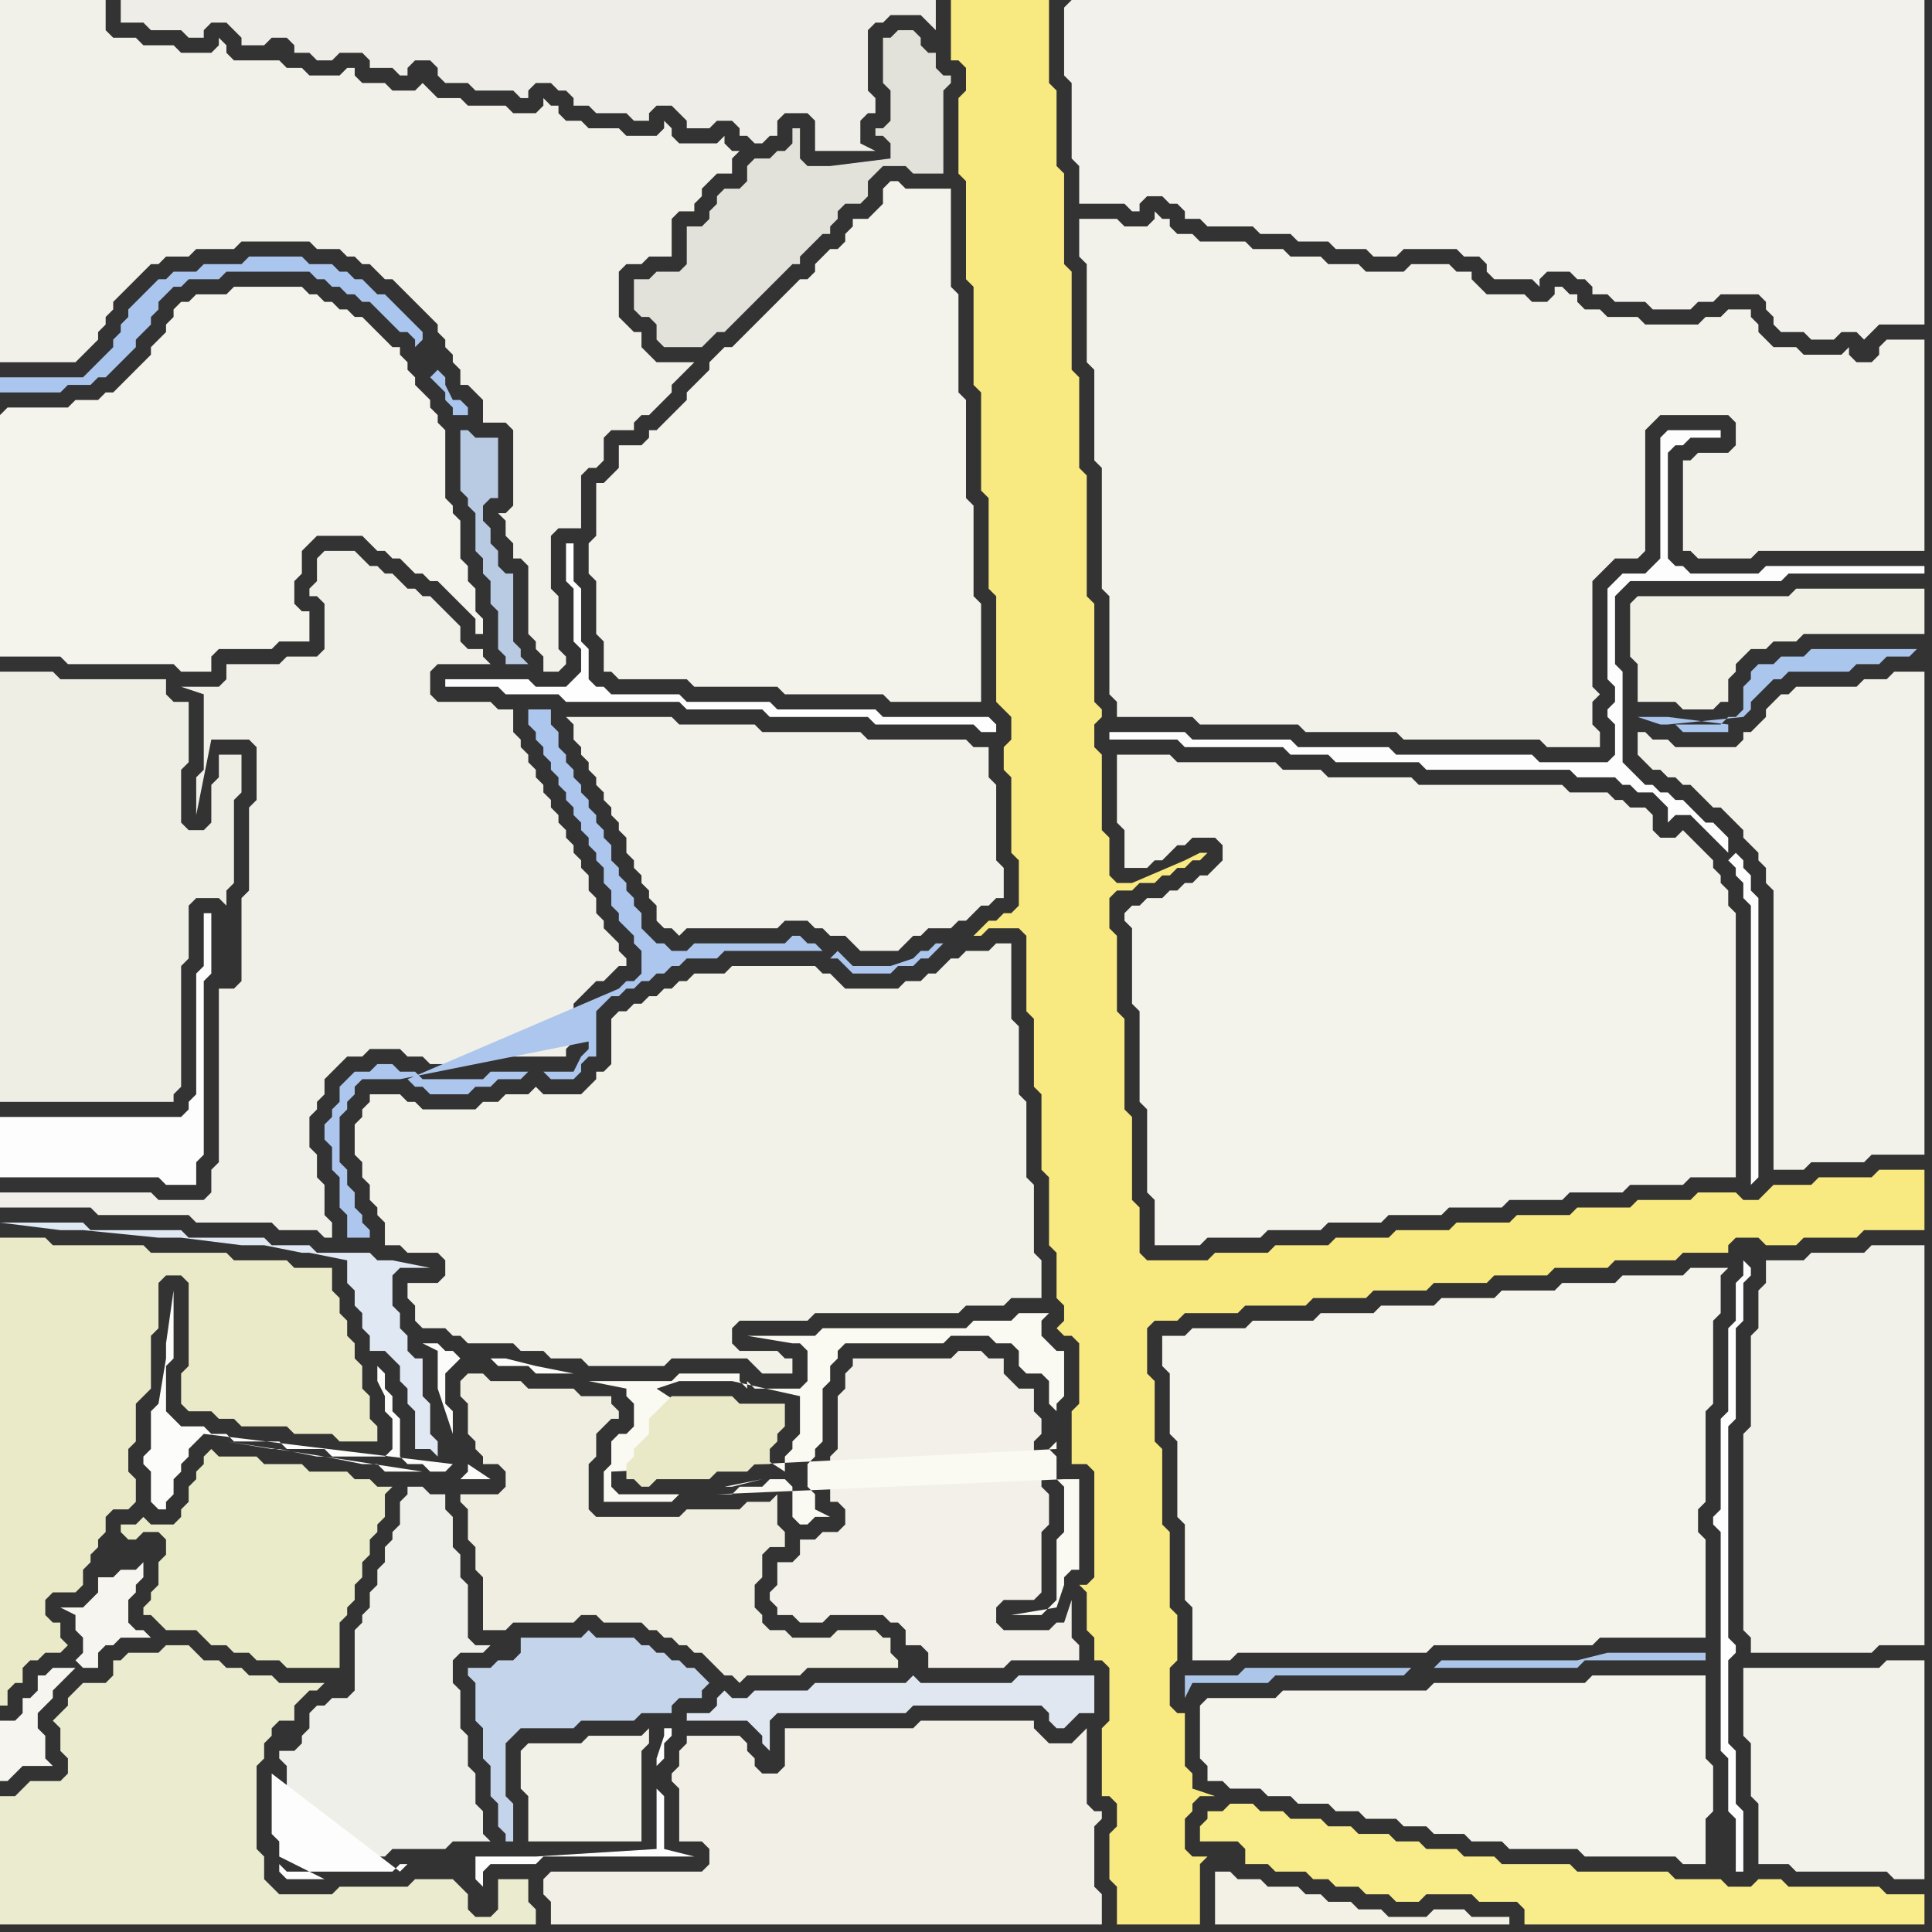 <svg width="256" height="256" xmlns="http://www.w3.org/2000/svg"><rect width="100%" height="100%" fill="#333333" stroke="none"/><script> 
var tempColor;
function hoverPath(evt){
obj = evt.target;
tempColor = obj.getAttribute("fill");
obj.setAttribute("fill","red");
//alert(tempColor);
//obj.setAttribute("stroke","red");}
function recoverPath(evt){
obj = evt.target;
obj.setAttribute("fill", tempColor);
//obj.setAttribute("stroke", tempColor);
}</script><path onmouseover="hoverPath(evt)" onmouseout="recoverPath(evt)" fill="rgb(253,253,253)" d="M  1,148l -1,0 0,8 21,0 1,1 4,0 0,-3 1,-1 0,-23 1,-1 0,-8 -1,0 0,7 -1,1 0,16 -1,1 0,1 -1,1Z"/>
<path onmouseover="hoverPath(evt)" onmouseout="recoverPath(evt)" fill="rgb(240,238,224)" d="M  62,200l 0,4 1,1 0,3 1,1 0,7 3,0 1,-1 8,0 1,-1 2,0 1,1 5,0 1,1 1,0 1,1 1,0 1,1 1,0 1,1 1,0 1,1 1,1 1,1 1,0 1,1 1,-1 7,0 1,-1 12,0 0,-1 -1,-1 0,-2 -1,0 -1,-1 -5,0 -1,1 -5,0 -1,-1 -2,0 -1,-1 0,-1 -1,-1 0,-3 1,-1 0,-3 1,-1 2,0 0,-2 -1,-1 0,-4 -1,1 -3,0 -1,1 -7,0 -1,1 -11,0 -1,-1 0,-6 1,-1 0,-3 1,-1 1,-1 1,0 0,-1 -1,-1 0,-1 -4,0 -1,-1 -6,0 -1,-1 -4,0 -1,-1 -2,0 -1,1 0,2 1,1 0,4 1,1 0,1 1,1 0,1 2,0 1,1 0,2 -1,1 -5,0 0,1 1,1Z"/>
<path onmouseover="hoverPath(evt)" onmouseout="recoverPath(evt)" fill="rgb(242,241,232)" d="M  74,244l 11,0 0,-12 1,-1 0,-2 -1,1 -7,0 -1,1 -7,0 -1,1 0,5 1,1 0,6Z"/>
<path onmouseover="hoverPath(evt)" onmouseout="recoverPath(evt)" fill="rgb(242,240,232)" d="M  113,214l 4,0 1,1 1,0 1,1 0,2 2,0 1,1 0,2 10,0 1,-1 9,0 0,-2 -1,-1 0,-5 -1,3 -1,0 -1,1 -6,0 -1,-1 0,-2 1,-1 4,0 1,-1 0,-8 1,-1 0,-4 -1,-1 0,-3 -1,-1 0,-2 1,-1 0,-2 -1,-1 0,-3 -2,0 -1,-1 -1,-1 0,-2 -2,0 -1,-1 -3,0 -1,1 -13,0 0,1 -1,1 0,2 -1,1 0,7 -1,1 0,1 -1,1 0,1 1,1 0,2 1,0 1,1 0,2 -1,1 -2,0 -1,1 -2,0 0,2 -1,1 -2,0 0,3 -1,1 0,1 1,1 0,1 2,0 1,1 3,0 1,-1Z"/>
<path onmouseover="hoverPath(evt)" onmouseout="recoverPath(evt)" fill="rgb(248,233,129)" d="M  128,12l -1,1 0,10 1,1 0,13 1,1 0,13 1,1 0,13 1,1 0,12 1,1 0,14 1,1 1,1 0,3 -1,1 0,3 1,1 0,10 1,1 0,6 -1,1 -1,0 -1,1 -1,0 -1,1 -1,1 1,0 1,-1 4,0 1,1 0,10 1,1 0,9 1,1 0,10 1,1 0,9 1,1 0,6 1,1 0,2 -1,1 1,1 1,0 1,1 0,8 -1,1 0,7 2,0 1,1 0,14 -1,1 -1,0 1,1 0,5 1,1 0,3 1,0 1,1 0,7 -1,1 0,9 1,0 1,1 0,3 -1,1 0,6 1,1 0,5 11,0 0,-8 1,-1 -2,0 -1,-1 0,-4 1,-1 0,-1 1,-1 2,0 -3,-1 0,-2 -1,-1 0,-7 -1,0 -1,-1 0,-5 1,-1 0,-6 -1,-1 0,-10 -1,-1 0,-10 -1,-1 0,-8 -1,-1 0,-6 1,-1 3,0 1,-1 7,0 1,-1 8,0 1,-1 7,0 1,-1 7,0 1,-1 7,0 1,-1 7,0 1,-1 7,0 1,-1 8,0 1,-1 6,0 0,-1 1,-1 3,0 1,1 4,0 1,-1 7,0 1,-1 8,0 0,-8 -6,0 -1,1 -7,0 -1,1 -5,0 -2,2 -2,0 -1,-1 -5,0 -1,1 -7,0 -1,1 -7,0 -1,1 -7,0 -1,1 -7,0 -1,1 -7,0 -1,1 -7,0 -1,1 -7,0 -1,1 -7,0 -1,1 -8,0 -1,-1 0,-6 -1,-1 0,-11 -1,-1 0,-12 -1,-1 0,-10 -1,-1 0,-4 1,-1 2,0 1,-1 2,0 1,-1 1,0 1,-1 1,0 1,-1 1,0 1,-1 -1,0 -2,1 -7,3 -2,0 -1,-1 0,-5 -1,-1 0,-10 -1,-1 0,-3 1,-1 0,-1 -1,-1 0,-13 -1,-1 0,-16 -1,-1 0,-12 -1,-1 0,-13 -1,-1 0,-12 -1,-1 0,-10 -1,-1 0,-11 -13,0 0,8 1,0 1,1Z"/>
<path onmouseover="hoverPath(evt)" onmouseout="recoverPath(evt)" fill="rgb(248,237,138)" d="M  160,240l 0,1 -1,1 0,2 5,0 1,1 0,2 3,0 1,1 4,0 1,1 2,0 1,1 3,0 1,1 3,0 1,1 3,0 1,-1 6,0 1,1 5,0 1,1 0,2 53,0 0,-4 -5,0 -1,-1 -12,0 -1,-1 -3,0 -1,1 -3,0 -1,-1 -6,0 -1,-1 -12,0 -1,-1 -9,0 -1,-1 -4,0 -1,-1 -4,0 -1,-1 -3,0 -1,-1 -4,0 -1,-1 -3,0 -1,-1 -4,0 -1,-1 -3,0 -1,-1 -3,0 -1,1 -2,0 68,8 0,0 -68,-8Z"/>
<path onmouseover="hoverPath(evt)" onmouseout="recoverPath(evt)" fill="rgb(243,241,229)" d="M  161,248l 0,7 39,0 0,-1 -5,0 -1,-1 -4,0 -1,1 -5,0 -1,-1 -3,0 -1,-1 -3,0 -1,-1 -2,0 -1,-1 -4,0 -1,-1 -3,0 -1,-1Z"/>
<path onmouseover="hoverPath(evt)" onmouseout="recoverPath(evt)" fill="rgb(235,235,207)" d="M  16,220l -1,0 0,2 -1,1 -3,0 -1,1 -1,1 0,1 -1,1 -1,1 1,1 0,3 1,1 0,2 -1,1 -4,0 -1,1 -1,1 -2,0 0,17 71,0 0,-2 -1,-1 0,-3 -4,0 0,4 -1,1 -2,0 -1,-1 0,-2 -1,-1 -1,-1 -5,0 -1,1 -9,0 -1,1 -7,0 -1,-1 -1,-1 0,-3 -1,-1 0,-11 1,-1 0,-2 1,-1 0,-1 1,-1 2,0 0,-2 1,-1 1,-1 1,0 1,-1 -6,0 -1,-1 -3,0 -1,-1 -2,0 -1,-1 -2,0 -1,-1 -1,-1 -3,0 -1,1 -4,0 -1,1Z"/>
<path onmouseover="hoverPath(evt)" onmouseout="recoverPath(evt)" fill="rgb(234,235,201)" d="M  21,209l 0,1 -1,1 0,1 -1,1 0,1 1,0 1,1 1,1 4,0 1,1 1,1 2,0 1,1 2,0 1,1 3,0 1,1 7,0 0,-6 1,-1 0,-1 1,-1 0,-2 1,-1 0,-2 1,-1 0,-2 1,-1 0,-1 1,-1 0,-3 1,-1 -2,0 -1,-1 -2,0 -1,-1 -5,0 -1,-1 -5,0 -1,-1 -5,0 -1,-1 -1,1 0,1 -1,1 0,1 -1,1 0,2 -1,1 0,1 -1,1 -3,0 -1,-1 -1,1 -2,0 0,1 1,1 1,0 1,-1 2,0 1,1 0,2 -1,1Z"/>
<path onmouseover="hoverPath(evt)" onmouseout="recoverPath(evt)" fill="rgb(241,240,232)" d="M  34,105l 0,1 -1,1 0,11 -1,1 0,11 -1,1 -2,0 0,23 -1,1 0,3 -1,1 -6,0 -1,-1 -20,0 0,2 12,0 1,1 12,0 1,1 10,0 1,1 5,0 1,1 1,0 0,-2 -1,-1 0,-4 -1,-1 0,-3 -1,-1 0,-4 1,-1 0,-1 1,-1 0,-2 1,-1 1,-1 1,-1 2,0 1,-1 4,0 1,1 2,0 1,1 6,0 1,-1 11,0 0,-1 1,-1 0,-5 1,-1 1,-1 1,-1 1,0 1,-1 1,-1 1,0 0,-1 -1,-1 0,-1 -1,-1 -1,-1 0,-1 -1,-1 0,-2 -1,-1 0,-2 -1,-1 0,-1 -1,-1 0,-1 -1,-1 0,-1 -1,-1 0,-1 -1,-1 0,-1 -1,-1 0,-1 -1,-1 0,-1 -1,-1 0,-1 -1,-1 0,-1 -1,-1 0,-3 -2,0 -1,-1 -7,0 -1,-1 0,-3 1,-1 7,0 -1,-1 0,-1 -2,0 -1,-1 0,-2 -1,-1 -1,-1 -1,-1 -1,-1 -1,0 -1,-1 -1,0 -1,-1 -1,-1 -1,0 -1,-1 -1,0 -1,-1 -1,-1 -4,0 -1,1 0,3 -1,1 0,1 1,0 1,1 0,6 -1,1 -4,0 -1,1 -7,0 0,2 -1,1 -5,0 3,1 0,10 -1,1 0,5 2,-10 5,0 1,1Z"/>
<path onmouseover="hoverPath(evt)" onmouseout="recoverPath(evt)" fill="rgb(243,242,233)" d="M  51,145l -2,0 0,1 -1,1 0,1 -1,1 0,4 1,1 0,2 1,1 0,2 1,1 0,1 1,1 0,3 2,0 1,1 4,0 1,1 0,2 -1,1 -4,0 0,2 1,1 0,2 1,1 3,0 1,1 1,0 1,1 6,0 1,1 3,0 1,1 4,0 1,1 10,0 1,-1 10,0 1,1 1,1 4,0 0,-2 -1,0 -1,-1 -5,0 -1,-1 0,-2 1,-1 9,0 1,-1 19,0 1,-1 5,0 1,-1 4,0 0,-5 -1,-1 0,-9 -1,-1 0,-10 -1,-1 0,-9 -1,-1 0,-10 -2,0 -1,1 -3,0 -1,1 -1,0 -1,1 -1,1 -1,0 -1,1 -2,0 -1,1 -7,0 -1,-1 -1,-1 -1,0 -1,-1 -11,0 -1,1 -4,0 -1,1 -1,0 -1,1 -1,0 -1,1 -1,0 -1,1 -1,0 -1,1 -1,0 -1,1 0,6 -1,1 -1,0 0,1 -2,2 -5,0 -1,-1 -1,1 -3,0 -1,1 -2,0 -1,1 -7,0 -1,-1 -1,0 -1,-1Z"/>
<path onmouseover="hoverPath(evt)" onmouseout="recoverPath(evt)" fill="rgb(243,242,234)" d="M  76,97l 0,1 1,1 0,1 1,1 0,1 1,1 0,1 1,1 0,1 1,1 0,1 1,1 0,1 1,1 0,2 1,1 0,1 1,1 0,1 1,1 0,1 1,1 0,2 1,1 1,0 1,1 1,-1 12,0 1,-1 3,0 1,1 1,0 1,1 2,0 1,1 1,1 5,0 1,-1 1,-1 1,0 1,-1 3,0 1,-1 1,0 1,-1 1,-1 1,0 1,-1 1,0 0,-4 -1,-1 0,-10 -1,-1 0,-4 -2,0 -1,-1 -13,0 -1,-1 -13,0 -1,-1 -10,0 -1,-1 -14,0 1,1Z"/>
<path onmouseover="hoverPath(evt)" onmouseout="recoverPath(evt)" fill="rgb(242,241,235)" d="M  141,1l 0,9 1,1 0,10 1,1 0,5 6,0 1,1 1,0 0,-1 1,-1 2,0 1,1 1,0 1,1 0,1 2,0 1,1 6,0 1,1 4,0 1,1 4,0 1,1 4,0 1,1 3,0 1,-1 7,0 1,1 2,0 1,1 0,1 1,1 5,0 1,1 0,-1 1,-1 3,0 1,1 1,0 1,1 0,1 2,0 1,1 4,0 1,1 5,0 1,-1 2,0 1,-1 5,0 1,1 0,1 1,1 0,1 1,1 3,0 1,1 3,0 1,-1 2,0 1,1 0,0 1,-1 1,-1 6,0 0,-43 -113,0 -1,1Z"/>
<path onmouseover="hoverPath(evt)" onmouseout="recoverPath(evt)" fill="rgb(253,253,253)" d="M  147,97l 0,1 9,0 1,1 13,0 1,1 5,0 1,1 11,0 1,1 19,0 1,1 5,0 1,1 1,0 1,1 2,0 1,1 1,1 0,2 1,-1 2,0 1,1 1,1 1,1 1,1 1,1 0,-2 -1,-1 -1,-1 -1,0 -1,-1 -1,-1 -1,-1 -1,0 -1,-1 -1,0 -1,-1 -1,0 -1,-1 -1,-1 -1,-1 0,-12 -1,-1 0,-9 1,-1 1,-1 20,0 1,-1 18,0 0,-1 -21,0 -1,1 -9,0 -1,-1 -1,0 -1,-1 0,-14 1,-1 1,0 1,-1 4,0 0,-1 -7,0 -1,1 0,16 -1,1 -1,1 -3,0 -1,1 -1,1 0,12 1,1 0,2 -1,1 0,1 1,1 0,4 -1,1 -9,0 -1,-1 -18,0 -1,-1 -12,0 -1,-1 -13,0 -1,-1 -10,0 83,16 -1,1 0,0 1,1 0,1 1,1 0,2 1,1 0,37 1,-1 0,-37 -1,-1 0,-2 -1,-1 0,-1 -1,-1 -83,-16Z"/>
<path onmouseover="hoverPath(evt)" onmouseout="recoverPath(evt)" fill="rgb(243,242,235)" d="M  149,121l 0,1 1,1 0,10 1,1 0,12 1,1 0,11 1,1 0,6 6,0 1,-1 7,0 1,-1 7,0 1,-1 7,0 1,-1 7,0 1,-1 7,0 1,-1 7,0 1,-1 7,0 1,-1 7,0 1,-1 6,0 0,-35 -1,-1 0,-2 -1,-1 0,-1 -1,-1 0,-1 -1,-1 -1,-1 -1,-1 -1,-1 -1,1 -2,0 -1,-1 0,-2 -1,-1 -2,0 -1,-1 -1,0 -1,-1 -5,0 -1,-1 -19,0 -1,-1 -11,0 -1,-1 -5,0 -1,-1 -13,0 -1,-1 -7,0 0,9 1,1 0,5 3,0 1,-1 1,0 2,-2 1,0 1,-1 3,0 1,1 0,2 -1,1 -1,1 -1,0 -1,1 -1,0 -1,1 -1,0 -1,1 -2,0 -1,1 -1,0 -1,1Z"/>
<path onmouseover="hoverPath(evt)" onmouseout="recoverPath(evt)" fill="rgb(244,243,236)" d="M  155,177l -1,0 0,4 1,1 0,8 1,1 0,10 1,1 0,10 1,1 0,7 5,0 1,-1 25,0 1,-1 21,0 1,-1 14,0 0,-13 -1,-1 0,-3 1,-1 0,-12 1,-1 0,-11 1,-1 0,-5 1,-1 -5,0 -1,1 -8,0 -1,1 -7,0 -1,1 -7,0 -1,1 -7,0 -1,1 -7,0 -1,1 -7,0 -1,1 -8,0 -1,1 -7,0 -1,1Z"/>
<path onmouseover="hoverPath(evt)" onmouseout="recoverPath(evt)" fill="rgb(172,198,234)" d="M  187,221l -22,0 -1,1 -7,0 0,3 1,-2 10,0 1,-1 17,0 1,-1 22,0 1,-1 16,0 0,-1 -13,0 -4,1 -18,0 -1,1Z"/>
<path onmouseover="hoverPath(evt)" onmouseout="recoverPath(evt)" fill="rgb(240,240,228)" d="M  216,81l 0,6 1,1 0,5 5,0 1,1 4,0 1,-1 1,0 0,-3 1,-1 0,-1 1,-1 1,-1 2,0 1,-1 3,0 1,-1 16,0 0,-6 -17,0 -1,1 -20,0 -1,1Z"/>
<path onmouseover="hoverPath(evt)" onmouseout="recoverPath(evt)" fill="rgb(234,234,201)" d="M  0,166l 0,60 1,0 0,-2 1,-1 1,0 0,-2 1,-1 1,0 1,-1 2,0 1,-1 -1,-1 0,-2 -1,0 -1,-1 0,-2 1,-1 3,0 1,-1 0,-2 1,-1 0,-1 1,-1 0,-1 1,-1 0,-2 1,-1 2,0 1,-1 0,-3 -1,-1 0,-3 1,-1 0,-5 1,-1 1,-1 0,-7 1,-1 0,-6 1,-1 2,0 1,1 0,11 -1,1 0,4 1,1 3,0 1,1 2,0 1,1 6,0 1,1 5,0 1,1 5,0 0,-2 -1,-1 0,-3 -1,-1 0,-3 -1,-1 0,-2 -1,-1 0,-2 -1,-1 0,-2 -1,-1 0,-3 -5,0 -1,-1 -7,0 -1,-1 -10,0 -1,-1 -12,0 -1,-1 -6,0Z"/>
<path onmouseover="hoverPath(evt)" onmouseout="recoverPath(evt)" fill="rgb(238,237,231)" d="M  39,6l 0,1 2,0 1,1 2,0 1,-1 3,0 1,1 0,1 3,0 1,1 1,0 0,-1 1,-1 2,0 1,1 0,1 1,1 3,0 1,1 5,0 1,1 1,0 0,-1 1,-1 2,0 1,1 1,0 1,1 0,1 2,0 1,1 4,0 1,1 2,0 0,-1 1,-1 2,0 1,1 1,1 0,1 3,0 1,-1 2,0 1,1 0,1 1,0 1,1 1,0 1,-1 1,0 0,-2 1,-1 3,0 1,1 0,4 8,0 -2,-1 0,-3 1,-1 1,0 0,-2 -1,-1 0,-8 1,-1 1,0 1,-1 4,0 1,1 1,1 0,-4 -108,0 0,3 3,0 1,1 4,0 1,1 2,0 0,-1 1,-1 2,0 1,1 1,1 0,1 3,0 1,-1 2,0 1,1Z"/>
<path onmouseover="hoverPath(evt)" onmouseout="recoverPath(evt)" fill="rgb(171,198,238)" d="M  57,50l 0,0 1,1 1,1 0,1 1,1 0,1 2,0 0,-1 -1,-1 -1,0 -1,-2 0,-1 -1,-1 -1,1 -2,-4 1,-1 0,-1 -1,-1 -1,-1 -1,-1 -1,-1 -1,-1 -1,0 -1,-1 -1,-1 -1,0 -1,-1 -1,0 -1,-1 -3,0 -1,-1 -7,0 -1,1 -5,0 -1,1 -3,0 -1,1 -1,0 -1,1 -1,1 -2,2 0,1 -1,1 0,1 -1,1 0,1 -1,1 -1,1 -1,1 -1,1 -11,0 0,2 8,0 1,-1 3,0 1,-1 1,0 1,-1 1,-1 2,-2 0,-1 1,-1 1,-1 0,-1 1,-1 0,-1 1,-1 1,-1 1,0 1,-1 4,0 1,-1 11,0 1,1 1,0 1,1 1,0 1,1 1,0 1,1 1,0 1,1 1,1 1,1 1,1 1,0 1,1 0,1 2,4Z"/>
<path onmouseover="hoverPath(evt)" onmouseout="recoverPath(evt)" fill="rgb(254,254,254)" d="M  60,90l -1,0 0,1 7,0 1,1 7,0 1,1 15,0 1,1 10,0 1,1 13,0 1,1 13,0 1,1 2,0 0,-1 -1,-1 -14,0 -1,-1 -13,0 -1,-1 -11,0 -1,-1 -9,0 -1,-1 -1,0 -1,-1 0,-4 -1,-1 0,-7 -1,-1 0,-5 -1,0 0,5 1,1 0,7 1,1 0,3 -1,1 -1,1 -4,0 -1,-1Z"/>
<path onmouseover="hoverPath(evt)" onmouseout="recoverPath(evt)" fill="rgb(252,252,250)" d="M  60,194l 0,0 -1,1 -2,0 -1,-1 -2,0 -1,-1 0,-5 -1,-1 0,-2 -1,-1 0,-2 -1,-1 0,2 1,2 0,2 1,1 0,4 -1,1 -7,0 -1,-1 -5,0 -1,-1 -6,0 -1,-1 -2,0 -1,-1 -3,0 -1,-1 -1,-1 0,-6 1,-1 0,-9 -1,7 0,2 -1,6 -1,1 0,5 -1,1 0,1 1,1 0,4 1,1 1,0 0,-1 1,-1 0,-2 1,-1 0,-1 1,-1 0,-1 2,-2 33,4 -30,-3 6,1 1,0 5,1 1,0 5,1 2,0 1,1 5,0 -26,-4 30,3 2,0 0,1 -1,1 4,0 -3,-2 -2,0 0,-7 -1,-1 0,-4 1,-1 1,-1 -1,-1 -1,0 -1,-1 -2,0 2,1 0,5 2,6 0,4 5,-14 0,0 1,1 4,0 1,1 5,0 -5,-1 -4,-1 -2,0 -5,14Z"/>
<path onmouseover="hoverPath(evt)" onmouseout="recoverPath(evt)" fill="rgb(244,243,235)" d="M  90,54l 0,0 -1,1 -1,1 -1,1 -1,0 0,1 -1,1 -3,0 0,3 -1,1 -1,1 -1,0 0,7 -1,1 0,4 1,1 0,7 1,1 0,4 1,0 1,1 9,0 1,1 11,0 1,1 13,0 1,1 12,0 0,-13 -1,-1 0,-12 -1,-1 0,-13 -1,-1 0,-13 -1,-1 0,-13 -6,0 -1,-1 -1,0 -1,1 0,2 -1,1 -1,1 -2,0 0,1 -1,1 0,1 -1,1 -1,0 -1,1 -1,1 0,1 -1,1 -1,0 -8,8 -1,1 -1,0 -1,1 -1,1 0,1 -1,1 -1,1 -1,1 0,1 -1,1Z"/>
<path onmouseover="hoverPath(evt)" onmouseout="recoverPath(evt)" fill="rgb(250,249,242)" d="M  95,198l 2,0 1,-1 3,0 1,-1 2,0 1,1 0,4 1,1 1,0 1,-1 2,0 -2,-1 0,-2 -1,-1 0,-3 1,-1 0,-1 1,-1 0,-7 1,-1 0,-2 1,-1 0,-1 1,-1 13,0 1,-1 5,0 1,1 2,0 1,1 0,2 1,1 2,0 1,1 0,3 1,1 0,4 -1,1 0,0 1,1 0,3 1,1 0,6 -1,1 0,8 -1,1 -1,1 -4,0 6,-1 1,-3 0,-1 1,-1 1,0 0,-12 -2,0 -46,2 45,-6 0,-6 1,-1 0,-6 -1,0 -1,-1 -1,-1 0,-2 1,-1 -4,0 -1,1 -5,0 -1,1 -19,0 -1,1 -9,0 6,1 1,0 1,1 0,4 -1,1 -6,0 -1,-1 0,1 -1,-1 0,-1 -8,0 -1,1 -11,0 5,1 0,1 1,1 0,3 -1,1 -1,0 -1,1 0,3 -1,1 0,4 9,0 1,-1 -8,0 -1,-1 0,-2 59,-3 -45,6 -8,-14 3,-1 7,0 9,2 0,5 -1,1 0,1 -1,1 0,2 -17,-11 8,14 6,-2 -4,1 -1,0 5,-1 -6,2Z"/>
<path onmouseover="hoverPath(evt)" onmouseout="recoverPath(evt)" fill="rgb(244,243,236)" d="M  159,226l 0,7 1,1 0,2 2,0 1,1 4,0 1,1 3,0 1,1 4,0 1,1 3,0 1,1 4,0 1,1 3,0 1,1 4,0 1,1 4,0 1,1 9,0 1,1 12,0 1,1 3,0 0,-6 1,-1 0,-6 -1,-1 0,-11 -15,0 -1,1 -20,0 -1,1 -19,0 -1,1 -9,0 -1,1Z"/>
<path onmouseover="hoverPath(evt)" onmouseout="recoverPath(evt)" fill="rgb(243,242,234)" d="M  233,221l -2,0 0,9 1,1 0,7 1,1 0,8 4,0 1,1 12,0 1,1 4,0 0,-29 -5,0 -1,1Z"/>
<path onmouseover="hoverPath(evt)" onmouseout="recoverPath(evt)" fill="rgb(171,198,237)" d="M  254,86l -14,0 -1,1 -3,0 -1,1 -2,0 -1,1 0,1 -1,1 0,3 -1,1 -1,0 -1,1 -6,0 1,1 6,0 0,-1 -8,-1 -4,0 3,1 1,0 10,-1 1,-1 0,-1 1,-1 2,-2 1,0 1,-1 8,0 1,-1 3,0 1,-1 3,0 1,-1 1,1Z"/>
<path onmouseover="hoverPath(evt)" onmouseout="recoverPath(evt)" fill="rgb(242,241,233)" d="M  0,3l 0,45 10,0 1,-1 1,-1 1,-1 0,-1 1,-1 0,-1 1,-1 0,-1 1,-1 1,-1 1,-1 1,-1 1,-1 1,0 1,-1 3,0 1,-1 5,0 1,-1 9,0 1,1 3,0 1,1 1,0 1,1 1,0 1,1 1,1 1,0 1,1 1,1 1,1 1,1 1,1 1,1 0,1 1,1 0,1 1,1 0,1 1,1 0,2 1,0 1,1 1,1 0,3 3,0 1,1 0,10 -1,1 -1,0 1,1 0,2 1,1 0,2 1,0 1,1 0,9 1,1 0,1 1,1 0,2 2,0 1,-1 0,-1 -1,-1 0,-7 -1,-1 0,-7 1,-1 3,0 0,-7 1,-1 1,0 1,-1 0,-3 1,-1 3,0 0,-1 1,-1 1,0 1,-1 1,-1 1,-1 0,-1 1,-1 1,-1 1,-1 -5,0 -1,-1 -1,-1 0,-2 -1,0 -1,-1 -1,-1 0,-6 1,-1 2,0 1,-1 3,0 0,-5 1,-1 2,0 0,-1 1,-1 0,-1 1,-1 1,-1 2,0 0,-2 1,-1 -1,0 -1,-1 0,-1 -1,1 -5,0 -1,-1 0,-1 -1,-1 0,1 -1,1 -4,0 -1,-1 -4,0 -1,-1 -2,0 -1,-1 0,-1 -1,0 -1,-1 0,1 -1,1 -3,0 -1,-1 -5,0 -1,-1 -3,0 -1,-1 -1,-1 0,0 -1,1 -3,0 -1,-1 -3,0 -1,-1 0,-1 -1,0 -1,1 -4,0 -1,-1 -2,0 -1,-1 -6,0 -1,-1 0,-1 -1,-1 0,1 -1,1 -4,0 -1,-1 -4,0 -1,-1 -3,0 -1,-1 0,-4 -14,0Z"/>
<path onmouseover="hoverPath(evt)" onmouseout="recoverPath(evt)" fill="rgb(244,243,236)" d="M  0,55l 0,32 8,0 1,1 14,0 1,1 4,0 0,-2 1,-1 7,0 1,-1 4,0 0,-4 -1,0 -1,-1 0,-3 1,-1 0,-3 1,-1 1,-1 6,0 1,1 1,1 1,0 1,1 1,0 1,1 1,1 1,0 1,1 1,0 1,1 1,1 1,1 1,1 1,1 0,2 1,0 0,-2 -1,-1 0,-3 -1,-1 0,-2 -1,-1 0,-5 -1,-1 0,-1 -1,-1 0,-9 -1,-1 0,-1 -1,-1 0,-1 -1,-1 -1,-1 0,-1 -1,-1 0,-1 -1,-1 0,-1 -1,0 -1,-1 -1,-1 -1,-1 -1,-1 -1,0 -1,-1 -1,0 -1,-1 -1,0 -1,-1 -1,0 -1,-1 -9,0 -1,1 -4,0 -1,1 -1,0 -1,1 0,1 -1,1 0,1 -1,1 -1,1 0,1 -2,2 -1,1 -1,1 -1,1 -1,0 -1,1 -3,0 -1,1 -8,0 -1,1Z"/>
<path onmouseover="hoverPath(evt)" onmouseout="recoverPath(evt)" fill="rgb(239,238,229)" d="M  0,91l 0,55 23,0 0,-1 1,-1 0,-16 1,-1 0,-7 1,-1 3,0 1,1 0,-2 1,-1 0,-11 1,-1 0,-5 -3,0 0,3 -1,1 0,5 -1,1 -2,0 -1,-1 0,-7 1,-1 0,-8 -2,0 -1,-1 0,-2 -14,0 -1,-1 -7,0Z"/>
<path onmouseover="hoverPath(evt)" onmouseout="recoverPath(evt)" fill="rgb(247,245,239)" d="M  6,230l 0,0 -1,-1 0,-2 1,-1 1,-1 0,-1 1,-1 2,-2 -3,0 -1,1 -1,0 0,2 -1,1 -1,0 0,2 -1,1 -2,0 0,8 1,0 1,-1 0,0 1,-1 4,0 -1,-1 0,-3 4,-10 1,1 2,0 0,-2 1,-1 1,0 1,-1 4,0 -1,-1 -1,0 -1,-1 0,-3 1,-1 0,-1 1,-1 0,-2 -1,1 -2,0 -1,1 -2,0 0,2 -1,1 -1,1 -3,0 2,1 0,2 1,1 0,2 -1,1 -4,10Z"/>
<path onmouseover="hoverPath(evt)" onmouseout="recoverPath(evt)" fill="rgb(223,232,243)" d="M  49,179l 2,0 1,1 1,1 0,2 1,1 0,2 1,1 0,5 2,0 1,1 0,-2 -1,-1 0,-4 -1,-1 0,-5 -1,0 -1,-1 0,-2 -1,-1 0,-2 -1,-1 0,-4 1,-1 4,0 -5,-1 -2,0 -1,-1 -7,0 -1,-1 -5,0 -1,-1 -10,0 -1,-1 -12,0 -1,-1 -11,0 8,1 3,0 10,1 3,0 8,1 3,0 5,1 1,0 5,1 0,3 1,1 0,2 1,1 0,2 1,1Z"/>
<path onmouseover="hoverPath(evt)" onmouseout="recoverPath(evt)" fill="rgb(239,239,233)" d="M  53,199l 0,3 -1,1 0,1 -1,1 0,2 -1,1 0,2 -1,1 0,2 -1,1 0,1 -1,1 0,8 -1,1 -2,0 -1,1 -1,0 -1,1 0,2 -1,1 0,1 -1,1 -2,0 0,1 1,1 0,8 1,1 0,3 12,0 1,-1 7,0 1,-1 5,0 -1,-1 0,-3 -1,-1 0,-4 -1,-1 0,-4 -1,-1 0,-5 -1,-1 0,-3 1,-1 3,0 1,-1 -2,0 -1,-1 0,-7 -1,-1 0,-3 -1,-1 0,-4 -1,-1 0,-2 -2,0 -1,-1 -2,0 0,1 -1,1Z"/>
<path onmouseover="hoverPath(evt)" onmouseout="recoverPath(evt)" fill="rgb(172,198,237)" d="M  54,143l 0,0 1,1 1,0 1,1 5,0 1,-1 2,0 1,-1 3,0 1,-1 2,0 1,1 3,0 1,-1 0,-1 1,-1 1,0 0,-6 1,-1 1,-1 1,0 1,-1 1,0 1,-1 1,0 1,-1 1,0 1,-1 1,0 1,-1 4,0 1,-1 13,0 -1,-1 -1,0 -1,-1 -1,0 -1,1 -12,0 -1,1 -2,0 -1,-1 -1,0 -1,-1 -1,-1 0,-2 -1,-1 0,-1 -1,-1 0,-1 -1,-1 0,-1 -1,-1 0,-2 -1,-1 0,-1 -1,-1 0,-1 -1,-1 0,-1 -1,-1 0,-1 -1,-1 0,-1 -1,-1 0,-1 -1,-1 0,-2 -1,-1 0,-2 -3,0 0,2 1,1 0,1 1,1 0,1 1,1 0,1 1,1 0,1 1,1 0,1 1,1 0,1 1,1 0,1 1,1 0,1 1,1 0,1 1,1 0,2 1,1 0,2 1,1 0,1 1,1 1,1 0,1 1,1 0,3 -1,1 -1,0 -1,1 0,0 -28,12 56,-16 1,0 1,1 1,1 5,0 1,-1 2,0 1,-1 1,0 1,-1 1,-1 -1,0 -1,1 -1,0 -1,1 -3,1 -5,0 -1,-1 -1,-1 -1,1 -56,16 24,-5 0,1 -1,1 -1,2 -11,0 -1,1 -8,0 -1,-1 -2,0 -1,-1 -2,0 -1,1 -2,0 -1,1 -1,1 0,2 -1,1 0,1 -1,1 0,2 1,1 0,3 1,1 0,4 1,1 0,3 3,0 0,-1 -1,-1 0,-1 -1,-1 0,-2 -1,-1 0,-2 -1,-1 0,-6 1,-1 0,-1 1,-1 0,-1 1,-1 5,0 25,-5 -24,5Z"/>
<path onmouseover="hoverPath(evt)" onmouseout="recoverPath(evt)" fill="rgb(253,253,253)" d="M  54,247l -1,0 -1,1 -14,0 -1,-1 0,1 1,1 5,0 -6,-3 0,-2 -1,-1 0,-8 17,13 1,-1 9,-1 0,3 1,1 0,-2 1,-1 6,0 1,-1 20,0 -4,-1 0,-7 -1,-1 0,-3 1,-1 0,-2 1,-1 0,-1 -1,0 0,1 -1,3 0,12 -16,1 -8,0 -9,1Z"/>
<path onmouseover="hoverPath(evt)" onmouseout="recoverPath(evt)" fill="rgb(185,202,227)" d="M  61,63l 0,2 1,1 0,1 1,1 0,5 1,1 0,2 1,1 0,3 1,1 0,5 1,1 0,1 3,0 -1,-1 0,-1 -1,-1 0,-9 -1,0 -1,-1 0,-2 -1,-1 0,-2 -1,-1 0,-2 1,-1 1,0 0,-8 -3,0 -1,-1 -1,0Z"/>
<path onmouseover="hoverPath(evt)" onmouseout="recoverPath(evt)" fill="rgb(196,212,235)" d="M  63,223l 0,5 1,1 0,4 1,1 0,4 1,1 0,3 1,1 0,1 1,0 0,-5 -1,-1 0,-7 1,-1 1,-1 7,0 1,-1 7,0 1,-1 4,0 0,-1 1,-1 3,0 0,-1 1,-1 -1,-1 0,0 -1,-1 -1,0 -1,-1 -1,0 -1,-1 -1,0 -1,-1 -1,0 -1,-1 -5,0 -1,-1 -1,1 -8,0 0,2 -1,1 -2,0 -1,1 -3,0 0,1 1,1Z"/>
<path onmouseover="hoverPath(evt)" onmouseout="recoverPath(evt)" fill="rgb(233,232,199)" d="M  87,187l -1,1 0,2 -1,1 -1,1 0,1 -1,1 0,2 1,0 1,1 1,0 1,-1 7,0 1,-1 4,0 1,-1 2,0 0,-2 1,-1 0,-1 1,-1 0,-3 -6,0 -1,-1 -8,0 -1,1 -1,1Z"/>
<path onmouseover="hoverPath(evt)" onmouseout="recoverPath(evt)" fill="rgb(242,240,230)" d="M  104,231l 0,3 -1,1 -2,0 -1,-1 0,-1 -1,-1 0,-1 -1,-1 -7,0 0,1 -1,1 0,2 -1,1 0,1 1,1 0,7 3,0 1,1 0,2 -1,1 -20,0 -1,1 0,2 1,1 0,3 73,0 0,-4 -1,-1 0,-8 1,-1 0,-1 -1,0 -1,-1 0,-10 -1,1 0,0 -1,1 -3,0 -1,-1 -1,-1 0,-1 -15,0 -1,1 -17,0Z"/>
<path onmouseover="hoverPath(evt)" onmouseout="recoverPath(evt)" fill="rgb(226,225,218)" d="M  110,22l -3,0 -1,-1 0,-4 -1,0 0,2 -1,1 -1,0 -1,1 -2,0 -1,1 0,2 -1,1 -2,0 -1,1 0,1 -1,1 0,1 -1,1 -2,0 0,5 -1,1 -3,0 -1,1 -2,0 0,4 1,1 1,0 1,1 0,2 1,1 5,0 1,-1 0,0 1,-1 1,0 1,-1 1,-1 2,-2 1,-1 1,-1 1,-1 1,-1 1,-1 1,0 0,-1 1,-1 1,-1 1,-1 1,0 0,-1 1,-1 0,-1 1,-1 2,0 1,-1 0,-2 1,-1 1,-1 3,0 1,1 4,0 0,-11 1,-1 0,-1 -1,0 -1,-1 0,-2 -1,0 -1,-1 0,-1 -1,-1 -2,0 -1,1 -1,0 0,6 1,1 0,4 -1,1 -1,0 0,1 1,0 1,1 0,2 -8,1Z"/>
<path onmouseover="hoverPath(evt)" onmouseout="recoverPath(evt)" fill="rgb(224,231,240)" d="M  139,222l -4,0 -1,1 -12,0 -1,-1 0,0 -1,1 -12,0 -1,1 -7,0 -1,1 -2,0 -1,-1 -1,1 0,1 -1,1 -3,0 0,1 8,0 1,1 1,1 0,1 1,1 0,-4 1,-1 17,0 1,-1 17,0 1,1 0,1 1,1 1,0 1,-1 0,0 1,-1 2,0 0,-5Z"/>
<path onmouseover="hoverPath(evt)" onmouseout="recoverPath(evt)" fill="rgb(243,242,234)" d="M  219,98l 0,0 -1,-1 -1,0 0,3 1,1 0,0 1,1 1,0 1,1 1,0 1,1 1,0 1,1 1,1 1,1 1,0 1,1 1,1 1,1 0,1 1,1 1,1 0,1 1,1 0,2 1,1 0,37 4,0 1,-1 7,0 1,-1 7,0 0,-64 -4,0 -1,1 -3,0 -1,1 -8,0 -1,1 -1,0 -1,1 -1,1 0,1 -1,1 -1,1 -1,0 0,1 -1,1 -8,0 -1,-1Z"/>
<path onmouseover="hoverPath(evt)" onmouseout="recoverPath(evt)" fill="rgb(243,242,234)" d="M  223,63l 0,10 1,0 1,1 7,0 1,-1 22,0 0,-28 -5,0 -1,1 0,1 -1,1 -2,0 -1,-1 0,-1 -1,1 -5,0 -1,-1 -3,0 -1,-1 -1,-1 0,-1 -1,-1 0,-1 -3,0 -1,1 -2,0 -1,1 -7,0 -1,-1 -4,0 -1,-1 -2,0 -1,-1 0,-1 -1,0 -1,-1 -1,0 0,1 -1,1 -2,0 -1,-1 -5,0 -1,-1 -1,-1 0,-1 -2,0 -1,-1 -5,0 -1,1 -5,0 -1,-1 -4,0 -1,-1 -4,0 -1,-1 -4,0 -1,-1 -6,0 -1,-1 -2,0 -1,-1 0,-1 -1,0 -1,-1 0,1 -1,1 -3,0 -1,-1 -5,0 0,5 1,1 0,13 1,1 0,12 1,1 0,16 1,1 0,13 1,1 0,2 10,0 1,1 13,0 1,1 12,0 1,1 18,0 1,1 7,0 0,-2 -1,-1 0,-3 1,-1 -1,-1 0,-14 1,-1 1,-1 1,-1 3,0 1,-1 0,-16 1,-1 1,-1 9,0 1,1 0,3 -1,1 -4,0 -1,1 -1,0Z"/>
<path onmouseover="hoverPath(evt)" onmouseout="recoverPath(evt)" fill="rgb(254,254,254)" d="M  231,167l 0,2 -1,1 0,5 -1,1 0,11 -1,1 0,12 -1,1 0,1 1,1 0,29 1,1 0,7 1,1 0,7 1,0 0,-8 -1,-1 0,-7 -1,-1 0,-11 1,-1 0,-1 -1,-1 0,-28 1,-1 0,-12 1,-1 0,-5 1,-1 0,-1 -1,-1 1,-1Z"/>
<path onmouseover="hoverPath(evt)" onmouseout="recoverPath(evt)" fill="rgb(241,241,234)" d="M  236,167l -2,0 0,3 -1,1 0,5 -1,1 0,12 -1,1 0,26 1,1 0,2 16,0 1,-1 6,0 0,-53 -7,0 -1,1 -7,0 -1,1Z"/>
</svg>